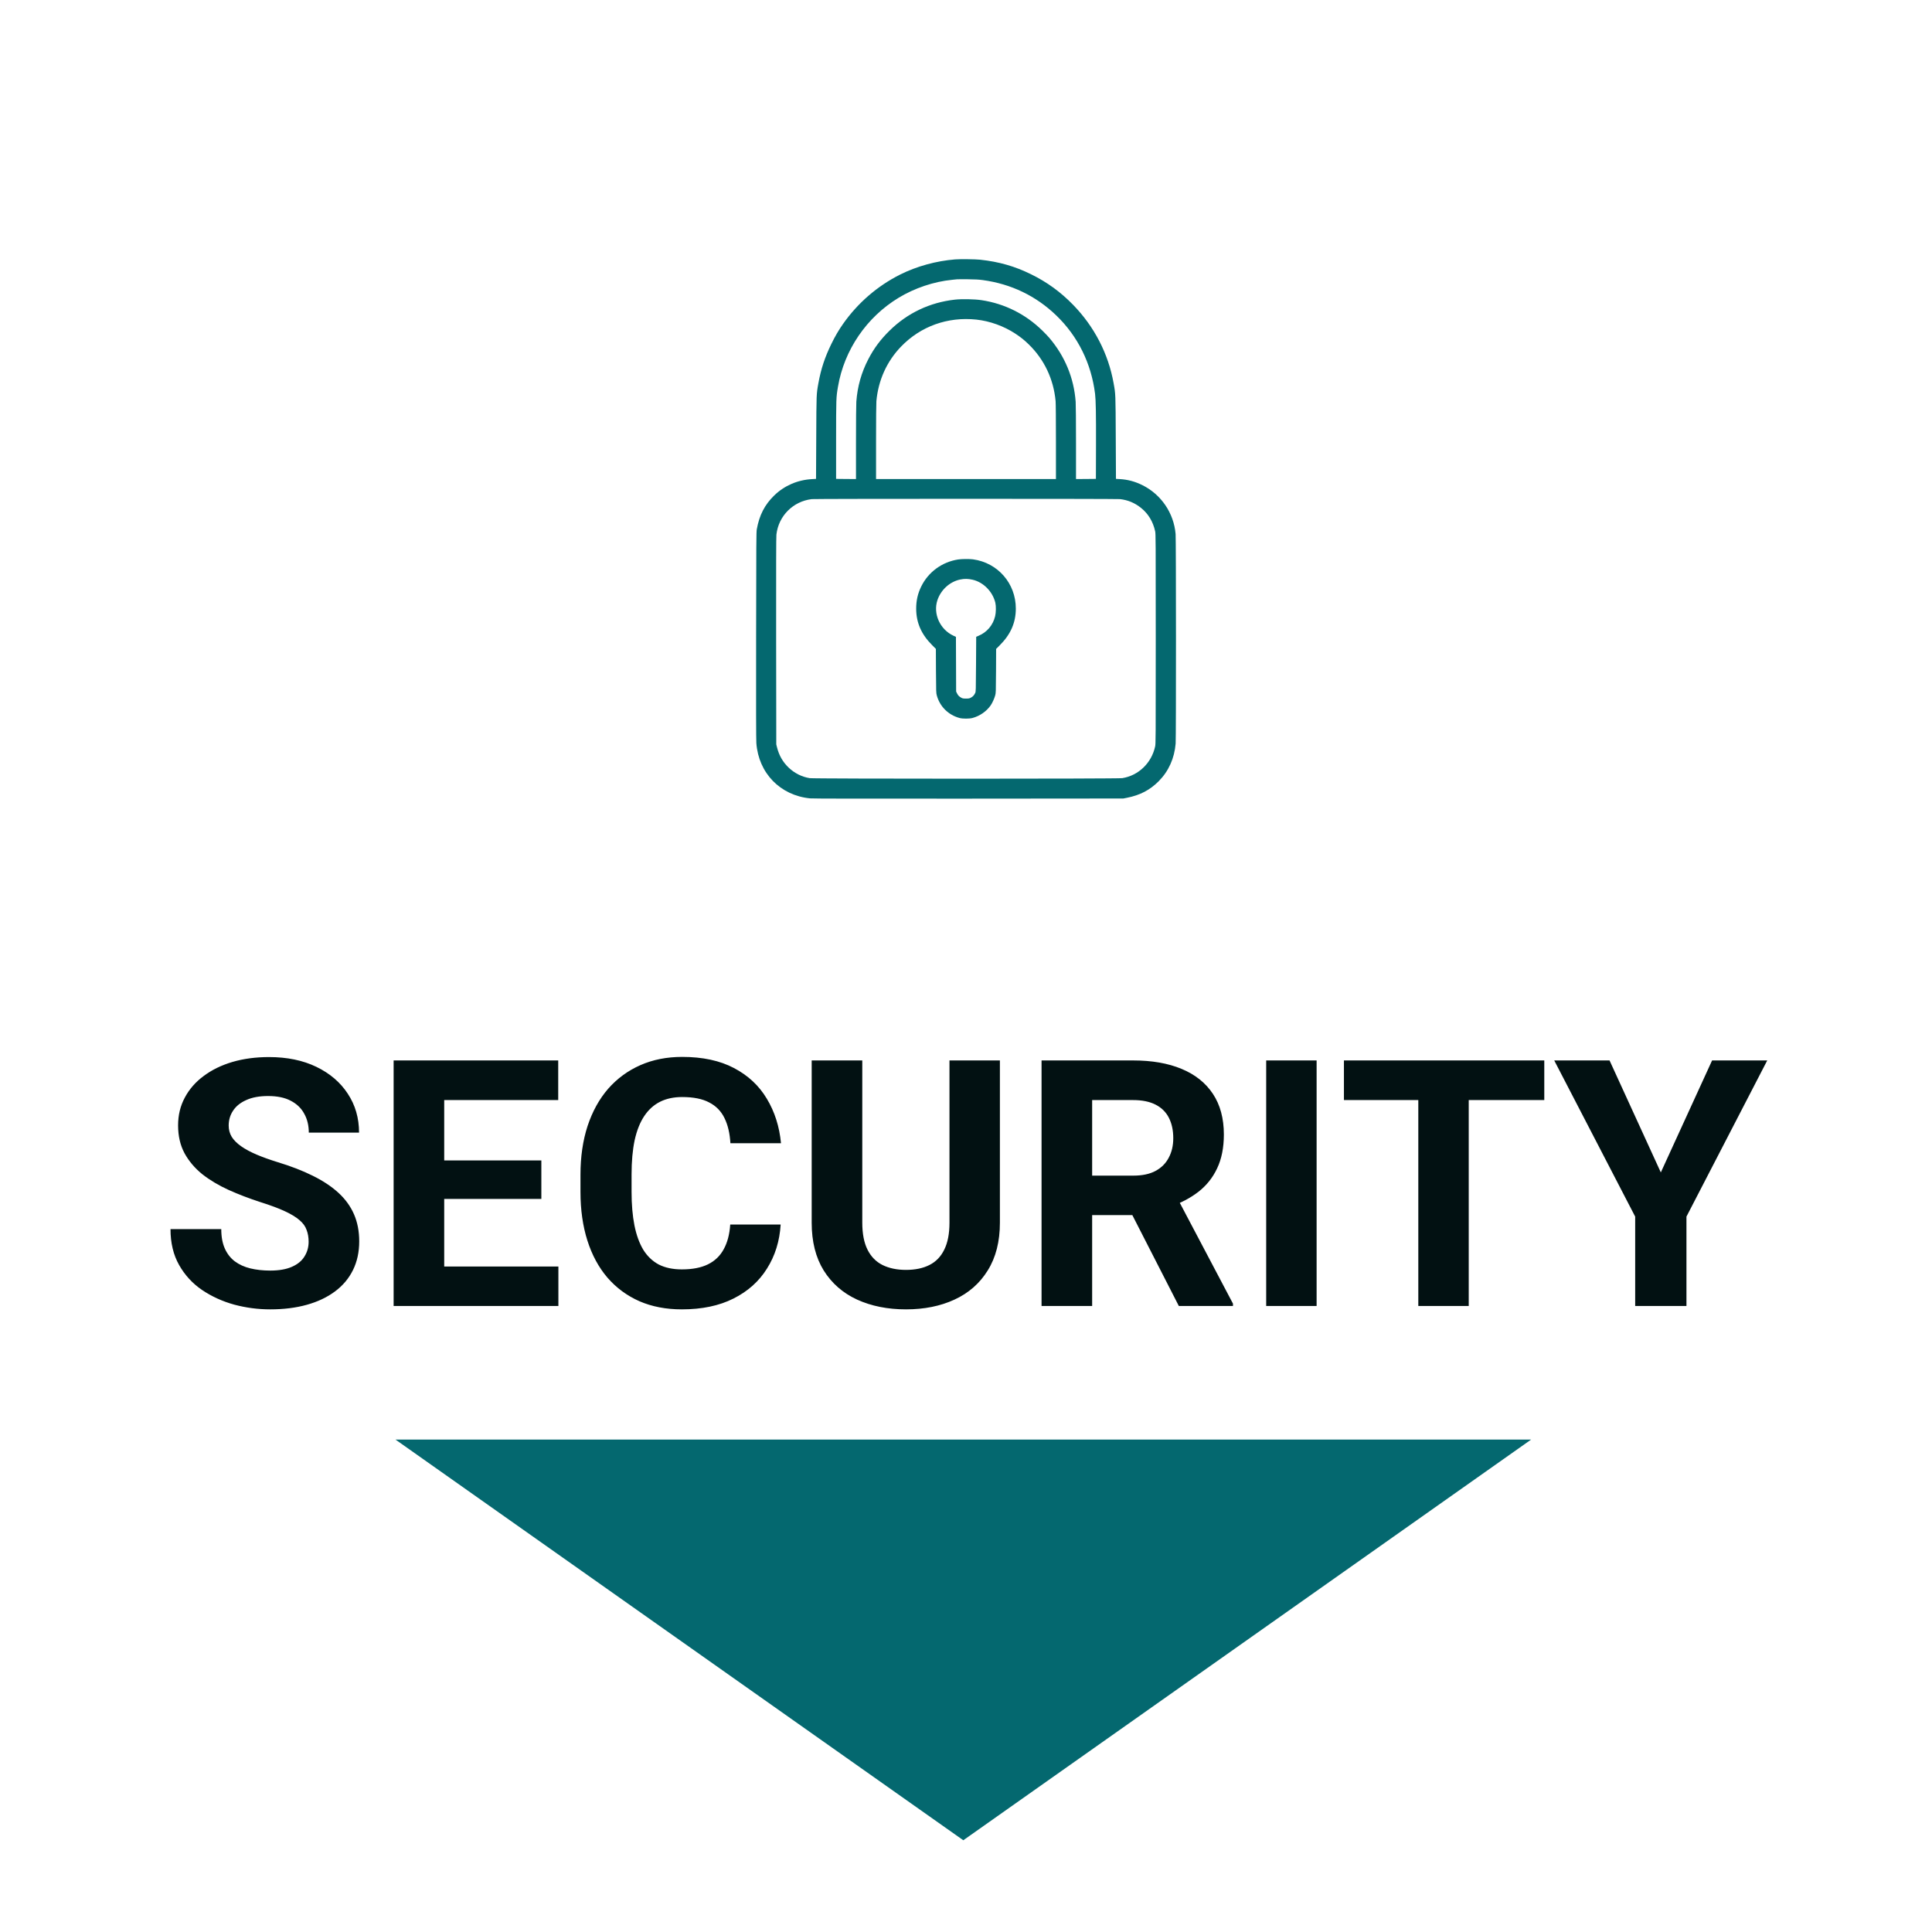 <svg width="358" height="358" viewBox="0 0 358 358" fill="none" xmlns="http://www.w3.org/2000/svg">
<g filter="url(#filter0_dd_535_2)">
<circle cx="179" cy="175" r="175" fill="white"/>
</g>
<path d="M176.986 48.068C173.473 48.347 169.855 49.344 166.788 50.881C162.575 53 158.963 56.117 156.218 60.02C155.431 61.135 154.75 62.294 154.062 63.706C152.848 66.185 152.123 68.384 151.652 70.986C151.274 73.074 151.286 72.895 151.249 81.147L151.212 88.737L150.462 88.781C147.798 88.923 145.344 89.989 143.473 91.798C141.701 93.52 140.704 95.454 140.233 98.081C140.14 98.601 140.128 100.367 140.109 117.734C140.09 130.869 140.103 137.095 140.152 137.703C140.568 143.26 144.57 147.387 150.097 147.938C150.586 147.988 158.895 148 179.465 147.988L208.151 147.963L208.833 147.827C211.255 147.349 213.095 146.389 214.719 144.747C216.553 142.895 217.618 140.522 217.848 137.783C217.934 136.767 217.928 99.939 217.841 98.96C217.507 95.063 215.165 91.618 211.67 89.89C210.307 89.214 208.975 88.861 207.501 88.775L206.788 88.737L206.751 81.147C206.714 72.895 206.726 73.074 206.348 70.986C205.369 65.534 202.779 60.528 198.857 56.494C196.522 54.09 194.025 52.281 191.051 50.819C188.027 49.332 185.115 48.502 181.633 48.124C180.778 48.031 177.891 47.994 176.986 48.068ZM182.092 51.897C187.358 52.61 191.968 54.828 195.729 58.452C199.731 62.306 202.209 67.325 202.916 72.969C203.058 74.146 203.108 76.643 203.089 82.573L203.071 88.737L201.23 88.756L199.384 88.768V82.064C199.384 78.099 199.359 74.989 199.322 74.456C199.006 70.063 197.34 66.017 194.427 62.591C194.192 62.319 193.622 61.718 193.145 61.253C190.041 58.211 186.156 56.265 181.881 55.621C180.592 55.423 178.176 55.379 176.893 55.528C172.278 56.054 168.176 58 164.88 61.222C163.157 62.913 161.962 64.512 160.896 66.563C159.62 69.022 158.888 71.6 158.678 74.425C158.641 74.952 158.616 77.963 158.616 82.034V88.768L156.776 88.756L154.929 88.737V81.519C154.936 73.743 154.936 73.657 155.276 71.662C156.435 64.84 160.574 58.775 166.528 55.169C169.483 53.378 173.046 52.182 176.429 51.848C176.807 51.81 177.209 51.767 177.327 51.755C177.445 51.742 178.356 51.736 179.341 51.748C180.722 51.767 181.354 51.798 182.092 51.897ZM180.921 59.221C183.393 59.481 186.02 60.429 188.12 61.81C189.149 62.486 189.75 62.969 190.611 63.799C193.498 66.6 195.233 70.261 195.605 74.332C195.642 74.772 195.667 77.684 195.667 81.903V88.768H179H162.333V81.903C162.333 77.684 162.358 74.772 162.395 74.332C162.748 70.454 164.322 66.965 166.968 64.221C170.605 60.453 175.611 58.657 180.921 59.221ZM207.532 92.486C209.006 92.653 210.27 93.18 211.447 94.128C212.773 95.187 213.665 96.674 214.05 98.446C214.155 98.936 214.161 99.977 214.161 118.384C214.161 137.108 214.155 137.827 214.043 138.335C213.374 141.389 210.97 143.706 207.965 144.19C207.123 144.326 150.877 144.326 150.028 144.19C148.585 143.954 147.234 143.279 146.156 142.257C145.066 141.222 144.353 139.983 143.975 138.458L143.845 137.932L143.82 118.787C143.808 105.317 143.82 99.468 143.87 99.053C144.266 95.59 146.962 92.895 150.425 92.486C151.069 92.411 206.862 92.411 207.532 92.486Z" fill="#04686F"/>
<path d="M177.544 103.669C174.545 104.14 172.017 105.993 170.698 108.688C170.066 109.976 169.768 111.278 169.768 112.765C169.768 115.367 170.716 117.535 172.724 119.543L173.418 120.237L173.436 124.314C173.461 128.291 173.461 128.403 173.597 128.886C174.161 130.937 175.747 132.498 177.823 133.05C178.387 133.198 179.626 133.198 180.202 133.043C181.553 132.684 182.81 131.81 183.579 130.695C183.876 130.261 184.248 129.444 184.403 128.886C184.539 128.403 184.539 128.297 184.564 124.314L184.582 120.243L185.252 119.574C187.278 117.554 188.232 115.373 188.232 112.765C188.232 108.105 184.898 104.27 180.283 103.644C179.644 103.558 178.17 103.57 177.544 103.669ZM180.227 107.424C182.222 107.882 183.926 109.605 184.434 111.674C184.582 112.294 184.57 113.489 184.397 114.19C184 115.85 182.866 117.182 181.305 117.82L180.89 117.994L180.859 123.068C180.828 128.056 180.828 128.149 180.698 128.421C180.512 128.824 180.27 129.084 179.905 129.276C179.626 129.425 179.52 129.444 179 129.444C178.511 129.444 178.368 129.419 178.157 129.307C177.748 129.09 177.532 128.874 177.346 128.496L177.172 128.142L177.154 123.081L177.135 118.012L176.683 117.802C174.174 116.643 172.86 113.725 173.709 111.197C174.353 109.289 175.983 107.802 177.891 107.393C178.709 107.219 179.366 107.226 180.227 107.424Z" fill="#04686F"/>
<path d="M57.188 230.094C57.188 229.281 57.062 228.552 56.812 227.906C56.583 227.24 56.146 226.635 55.5 226.094C54.854 225.531 53.948 224.979 52.781 224.438C51.615 223.896 50.104 223.333 48.25 222.75C46.188 222.083 44.229 221.333 42.375 220.5C40.542 219.667 38.917 218.698 37.5 217.594C36.104 216.469 35 215.167 34.188 213.688C33.396 212.208 33 210.49 33 208.531C33 206.635 33.417 204.917 34.25 203.375C35.083 201.812 36.25 200.479 37.75 199.375C39.25 198.25 41.021 197.385 43.062 196.781C45.125 196.177 47.385 195.875 49.844 195.875C53.198 195.875 56.125 196.479 58.625 197.688C61.125 198.896 63.062 200.552 64.438 202.656C65.833 204.76 66.531 207.167 66.531 209.875H57.219C57.219 208.542 56.938 207.375 56.375 206.375C55.833 205.354 55 204.552 53.875 203.969C52.771 203.385 51.375 203.094 49.688 203.094C48.062 203.094 46.708 203.344 45.625 203.844C44.542 204.323 43.729 204.979 43.188 205.812C42.646 206.625 42.375 207.542 42.375 208.562C42.375 209.333 42.562 210.031 42.938 210.656C43.333 211.281 43.917 211.865 44.688 212.406C45.458 212.948 46.406 213.458 47.531 213.938C48.656 214.417 49.958 214.885 51.438 215.344C53.917 216.094 56.094 216.938 57.969 217.875C59.865 218.812 61.448 219.865 62.719 221.031C63.99 222.198 64.948 223.521 65.594 225C66.24 226.479 66.562 228.156 66.562 230.031C66.562 232.01 66.177 233.781 65.406 235.344C64.635 236.906 63.521 238.229 62.062 239.312C60.604 240.396 58.865 241.219 56.844 241.781C54.823 242.344 52.562 242.625 50.062 242.625C47.812 242.625 45.594 242.333 43.406 241.75C41.219 241.146 39.229 240.24 37.438 239.031C35.667 237.823 34.25 236.281 33.188 234.406C32.125 232.531 31.594 230.312 31.594 227.75H41C41 229.167 41.219 230.365 41.656 231.344C42.094 232.323 42.708 233.115 43.5 233.719C44.312 234.323 45.271 234.76 46.375 235.031C47.5 235.302 48.729 235.438 50.062 235.438C51.688 235.438 53.021 235.208 54.062 234.75C55.125 234.292 55.906 233.656 56.406 232.844C56.927 232.031 57.188 231.115 57.188 230.094ZM103.469 234.688V242H79.25V234.688H103.469ZM82.312 196.5V242H72.938V196.5H82.312ZM100.312 215.031V222.156H79.25V215.031H100.312ZM103.438 196.5V203.844H79.25V196.5H103.438ZM135.312 226.906H144.656C144.469 229.969 143.625 232.688 142.125 235.062C140.646 237.438 138.573 239.292 135.906 240.625C133.26 241.958 130.073 242.625 126.344 242.625C123.427 242.625 120.812 242.125 118.5 241.125C116.188 240.104 114.208 238.646 112.562 236.75C110.938 234.854 109.698 232.562 108.844 229.875C107.99 227.188 107.562 224.177 107.562 220.844V217.688C107.562 214.354 108 211.344 108.875 208.656C109.771 205.948 111.042 203.646 112.688 201.75C114.354 199.854 116.344 198.396 118.656 197.375C120.969 196.354 123.552 195.844 126.406 195.844C130.198 195.844 133.396 196.531 136 197.906C138.625 199.281 140.656 201.177 142.094 203.594C143.552 206.01 144.427 208.76 144.719 211.844H135.344C135.24 210.01 134.875 208.458 134.25 207.188C133.625 205.896 132.677 204.927 131.406 204.281C130.156 203.615 128.49 203.281 126.406 203.281C124.844 203.281 123.479 203.573 122.312 204.156C121.146 204.74 120.167 205.625 119.375 206.812C118.583 208 117.99 209.5 117.594 211.312C117.219 213.104 117.031 215.208 117.031 217.625V220.844C117.031 223.198 117.208 225.271 117.562 227.062C117.917 228.833 118.458 230.333 119.188 231.562C119.938 232.771 120.896 233.688 122.062 234.312C123.25 234.917 124.677 235.219 126.344 235.219C128.302 235.219 129.917 234.906 131.188 234.281C132.458 233.656 133.427 232.729 134.094 231.5C134.781 230.271 135.188 228.74 135.312 226.906ZM175.938 196.5H185.281V226.562C185.281 230.062 184.531 233.01 183.031 235.406C181.552 237.802 179.5 239.604 176.875 240.812C174.271 242.021 171.271 242.625 167.875 242.625C164.479 242.625 161.458 242.021 158.812 240.812C156.188 239.604 154.125 237.802 152.625 235.406C151.146 233.01 150.406 230.062 150.406 226.562V196.5H159.781V226.562C159.781 228.604 160.104 230.271 160.75 231.562C161.396 232.854 162.323 233.802 163.531 234.406C164.76 235.01 166.208 235.312 167.875 235.312C169.583 235.312 171.031 235.01 172.219 234.406C173.427 233.802 174.344 232.854 174.969 231.562C175.615 230.271 175.938 228.604 175.938 226.562V196.5ZM193 196.5H209.969C213.448 196.5 216.438 197.021 218.938 198.062C221.458 199.104 223.396 200.646 224.75 202.688C226.104 204.729 226.781 207.24 226.781 210.219C226.781 212.656 226.365 214.75 225.531 216.5C224.719 218.229 223.562 219.677 222.062 220.844C220.583 221.99 218.844 222.906 216.844 223.594L213.875 225.156H199.125L199.062 217.844H210.031C211.677 217.844 213.042 217.552 214.125 216.969C215.208 216.385 216.021 215.573 216.562 214.531C217.125 213.49 217.406 212.281 217.406 210.906C217.406 209.448 217.135 208.188 216.594 207.125C216.052 206.062 215.229 205.25 214.125 204.688C213.021 204.125 211.635 203.844 209.969 203.844H202.375V242H193V196.5ZM218.438 242L208.062 221.719L217.969 221.656L228.469 241.562V242H218.438ZM243.969 196.5V242H234.625V196.5H243.969ZM272.156 196.5V242H262.812V196.5H272.156ZM286.156 196.5V203.844H249.031V196.5H286.156ZM298.25 196.5L307.75 217.25L317.25 196.5H327.469L312.5 225.438V242H303V225.438L288 196.5H298.25Z" fill="#021112"/>
<path d="M178.5 341L283.722 266.75H73.278L178.5 341Z" fill="#04686F"/>
<defs>
<filter id="filter0_dd_535_2" x="0" y="0" width="358" height="358" filterUnits="userSpaceOnUse" color-interpolation-filters="sRGB">
<feFlood flood-opacity="0" result="BackgroundImageFix"/>
<feColorMatrix in="SourceAlpha" type="matrix" values="0 0 0 0 0 0 0 0 0 0 0 0 0 0 0 0 0 0 127 0" result="hardAlpha"/>
<feOffset dy="4"/>
<feGaussianBlur stdDeviation="2"/>
<feComposite in2="hardAlpha" operator="out"/>
<feColorMatrix type="matrix" values="0 0 0 0 0.016 0 0 0 0 0.408 0 0 0 0 0.435 0 0 0 0.25 0"/>
<feBlend mode="normal" in2="BackgroundImageFix" result="effect1_dropShadow_535_2"/>
<feColorMatrix in="SourceAlpha" type="matrix" values="0 0 0 0 0 0 0 0 0 0 0 0 0 0 0 0 0 0 127 0" result="hardAlpha"/>
<feOffset dy="4"/>
<feGaussianBlur stdDeviation="2"/>
<feComposite in2="hardAlpha" operator="out"/>
<feColorMatrix type="matrix" values="0 0 0 0 0 0 0 0 0 0 0 0 0 0 0 0 0 0 0.25 0"/>
<feBlend mode="normal" in2="effect1_dropShadow_535_2" result="effect2_dropShadow_535_2"/>
<feBlend mode="normal" in="SourceGraphic" in2="effect2_dropShadow_535_2" result="shape"/>
</filter>
</defs>
</svg>
